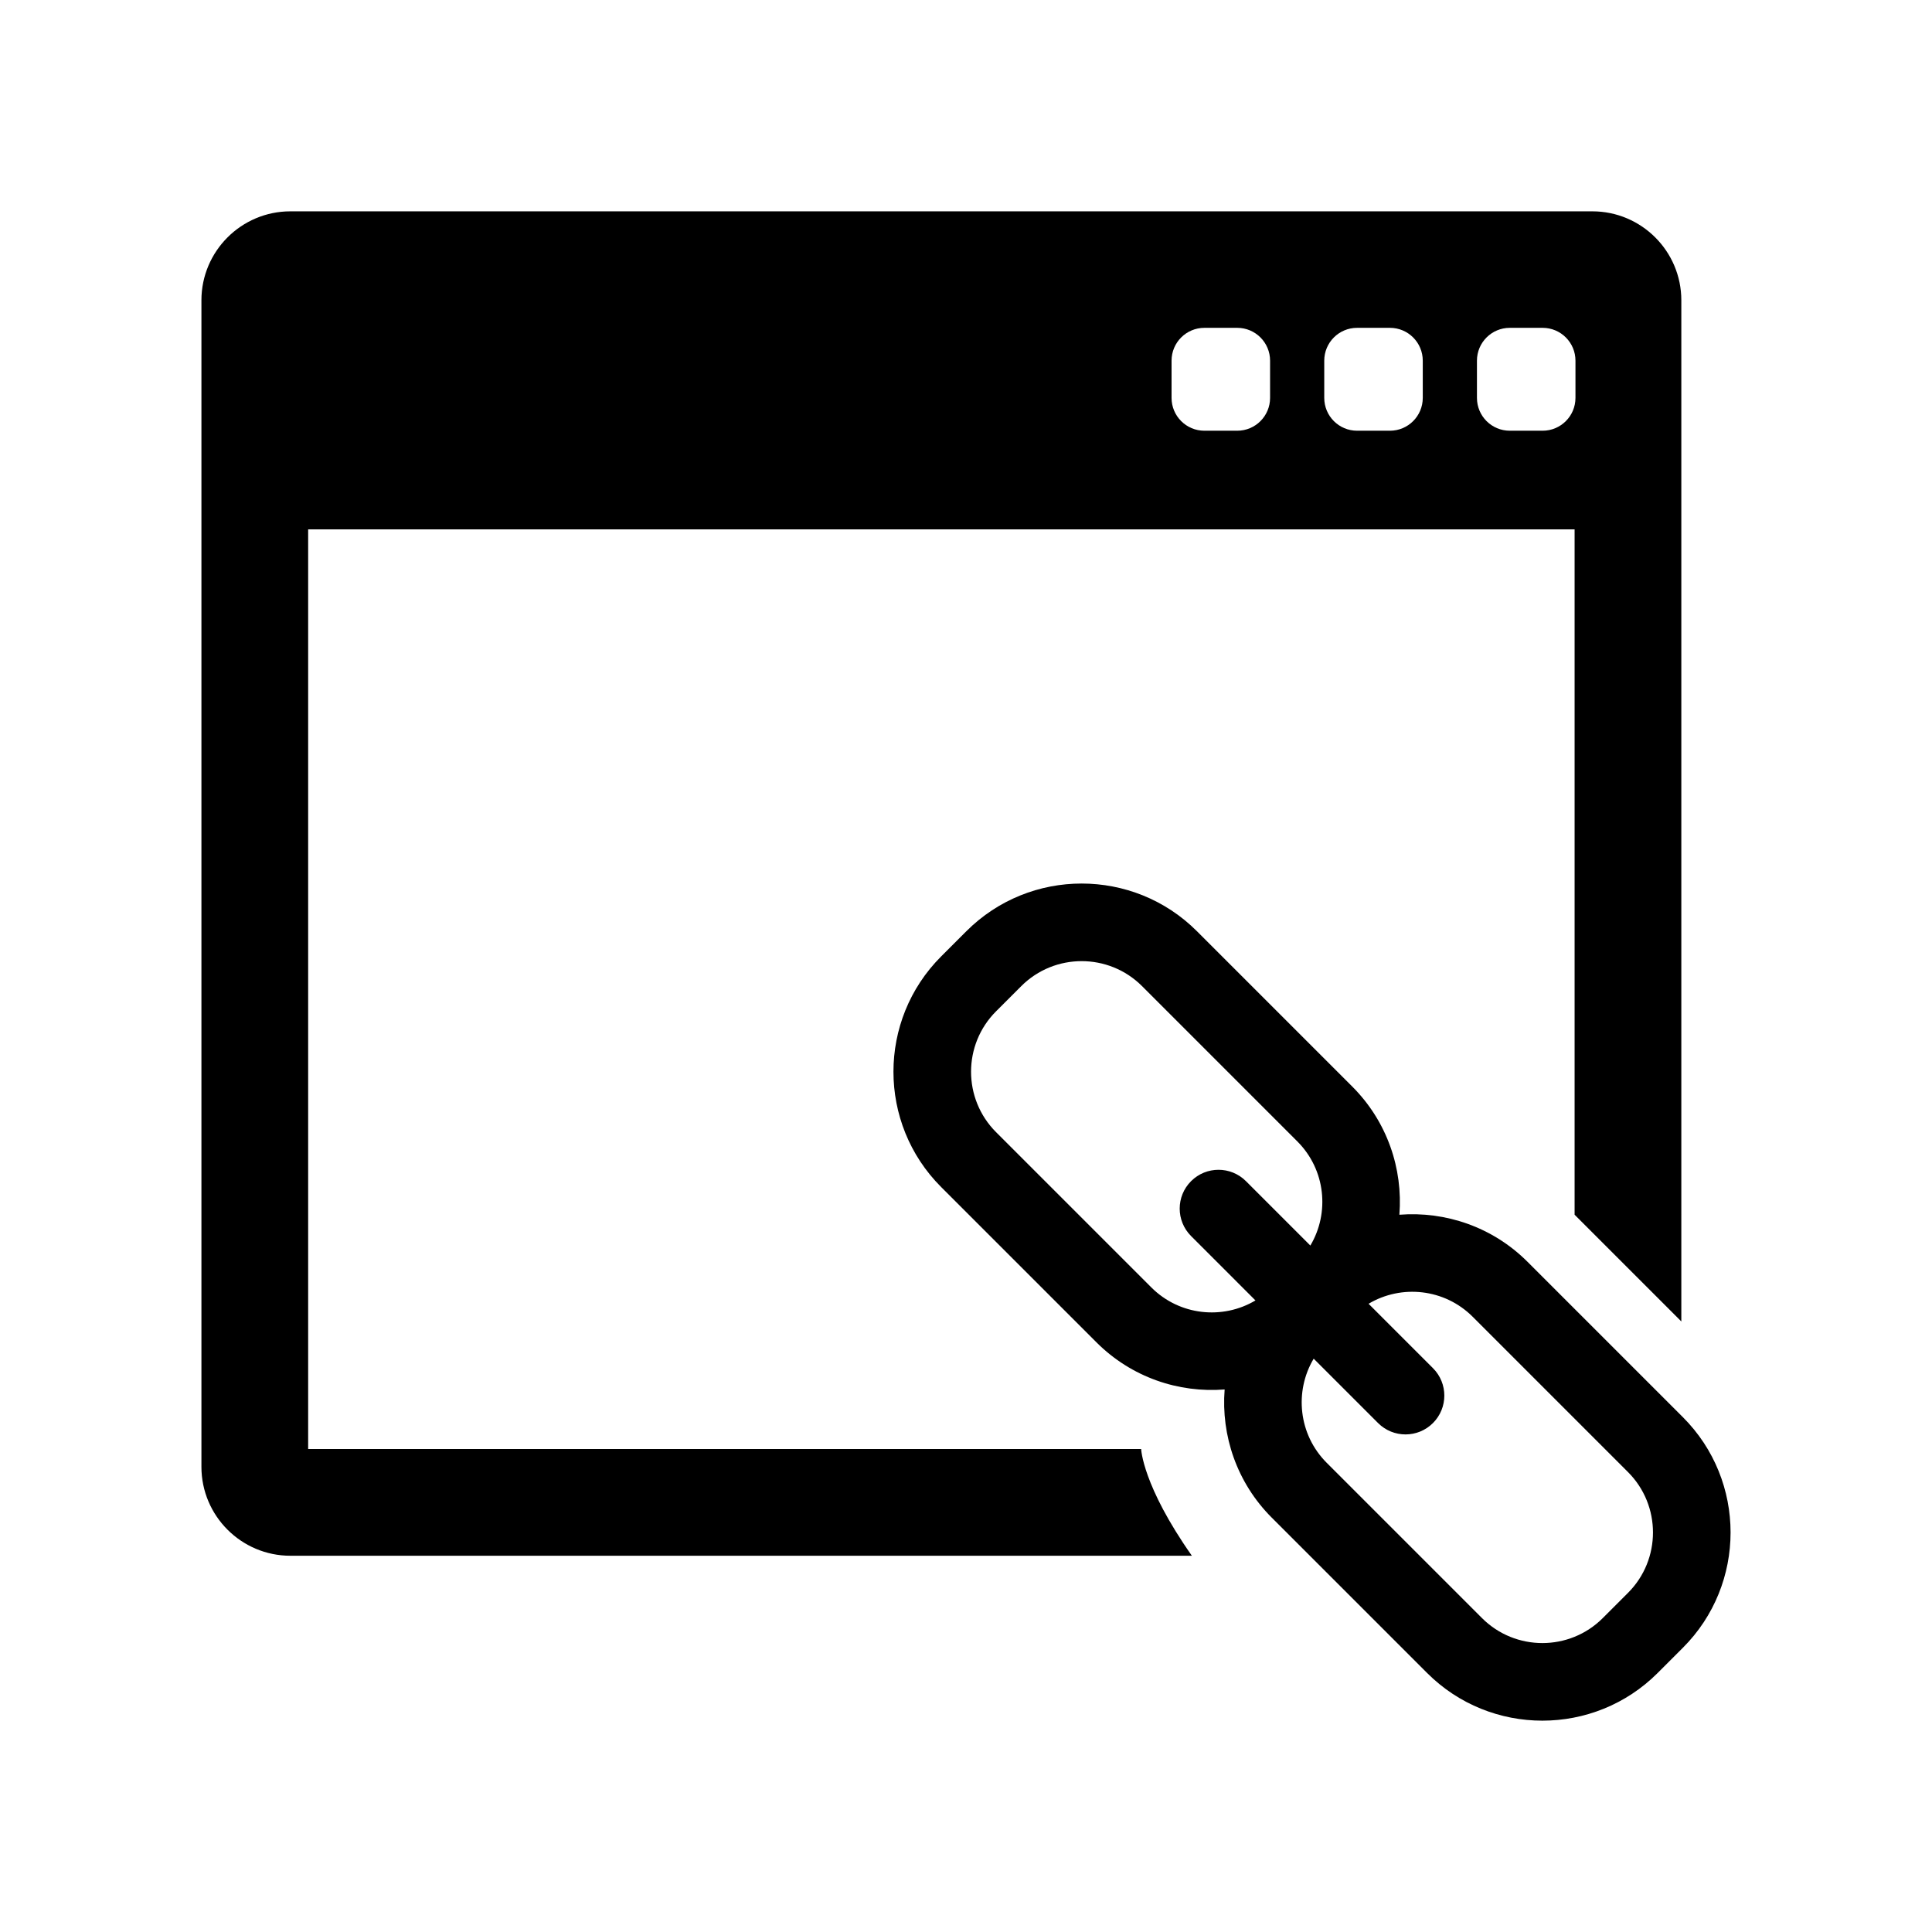<?xml version="1.0" encoding="utf-8"?>
<!-- Generator: Adobe Illustrator 16.0.0, SVG Export Plug-In . SVG Version: 6.00 Build 0)  -->
<!DOCTYPE svg PUBLIC "-//W3C//DTD SVG 1.1//EN" "http://www.w3.org/Graphics/SVG/1.1/DTD/svg11.dtd">
<svg version="1.1" id="Layer_1" xmlns="http://www.w3.org/2000/svg" xmlns:xlink="http://www.w3.org/1999/xlink" x="0px" y="0px"
	 width="512px" height="512px" viewBox="0 0 512 512" enable-background="new 0 0 512 512" xml:space="preserve">
<g>
	<path d="M302.417,384.006H81.663V140.289h335.623v181.629l28.283,28.283V79.575c0-12.996-10.573-23.569-23.568-23.569H76.948
		c-12.995,0-23.568,10.573-23.568,23.569v309.146c0,12.995,10.573,23.568,23.568,23.568h238.911
		C302.75,393.654,302.417,384.006,302.417,384.006z M391.406,95.582c0-4.806,3.896-8.702,8.703-8.702h8.702
		c4.805,0,8.702,3.896,8.702,8.702v9.863c0,4.806-3.897,8.702-8.702,8.702h-8.702c-4.807,0-8.703-3.896-8.703-8.702V95.582z
		 M350.94,95.582c0-4.806,3.896-8.702,8.702-8.702h8.703c4.806,0,8.702,3.896,8.702,8.702v9.863c0,4.806-3.896,8.702-8.702,8.702
		h-8.703c-4.806,0-8.702-3.896-8.702-8.702V95.582z M310.475,95.582c0-4.806,3.897-8.702,8.702-8.702h8.702
		c4.807,0,8.703,3.896,8.703,8.702v9.863c0,4.806-3.896,8.702-8.703,8.702h-8.702c-4.805,0-8.702-3.896-8.702-8.702V95.582z"/>
	<path d="M445.986,375.57l-41.165-41.165c-9.292-9.292-21.796-13.447-33.97-12.488c0.958-12.175-3.198-24.679-12.489-33.971
		l-41.165-41.165c-16.846-16.846-44.255-16.845-61.101,0l-6.689,6.689c-16.846,16.845-16.846,44.255,0,61.101l41.165,41.164
		c9.292,9.292,21.796,13.447,33.97,12.489c-0.958,12.174,3.197,24.679,12.489,33.971l41.165,41.164
		c16.845,16.846,44.255,16.846,61.101,0l6.688-6.688C462.832,419.825,462.832,392.415,445.986,375.57z M315.646,327.566
		l17.062,17.063c-8.686,5.173-20.118,4.027-27.586-3.44l-41.166-41.166c-8.824-8.823-8.824-23.181,0-32.005l6.689-6.688
		c8.824-8.824,23.181-8.824,32.005,0l41.165,41.165c7.469,7.469,8.614,18.9,3.44,27.587l-17.062-17.062
		c-4.017-4.018-10.53-4.018-14.547-0.001C311.628,317.036,311.628,323.549,315.646,327.566z M431.438,422.123l-6.689,6.688
		c-8.824,8.824-23.181,8.824-32.005,0.001l-41.165-41.166c-7.468-7.468-8.614-18.899-3.44-27.586l17.062,17.062
		c4.018,4.018,10.53,4.018,14.548,0c4.017-4.017,4.017-10.53,0-14.548l-17.063-17.062c8.687-5.174,20.118-4.028,27.587,3.44
		l41.165,41.165C440.262,398.941,440.262,413.299,431.438,422.123z"/>
</g>
</svg>
